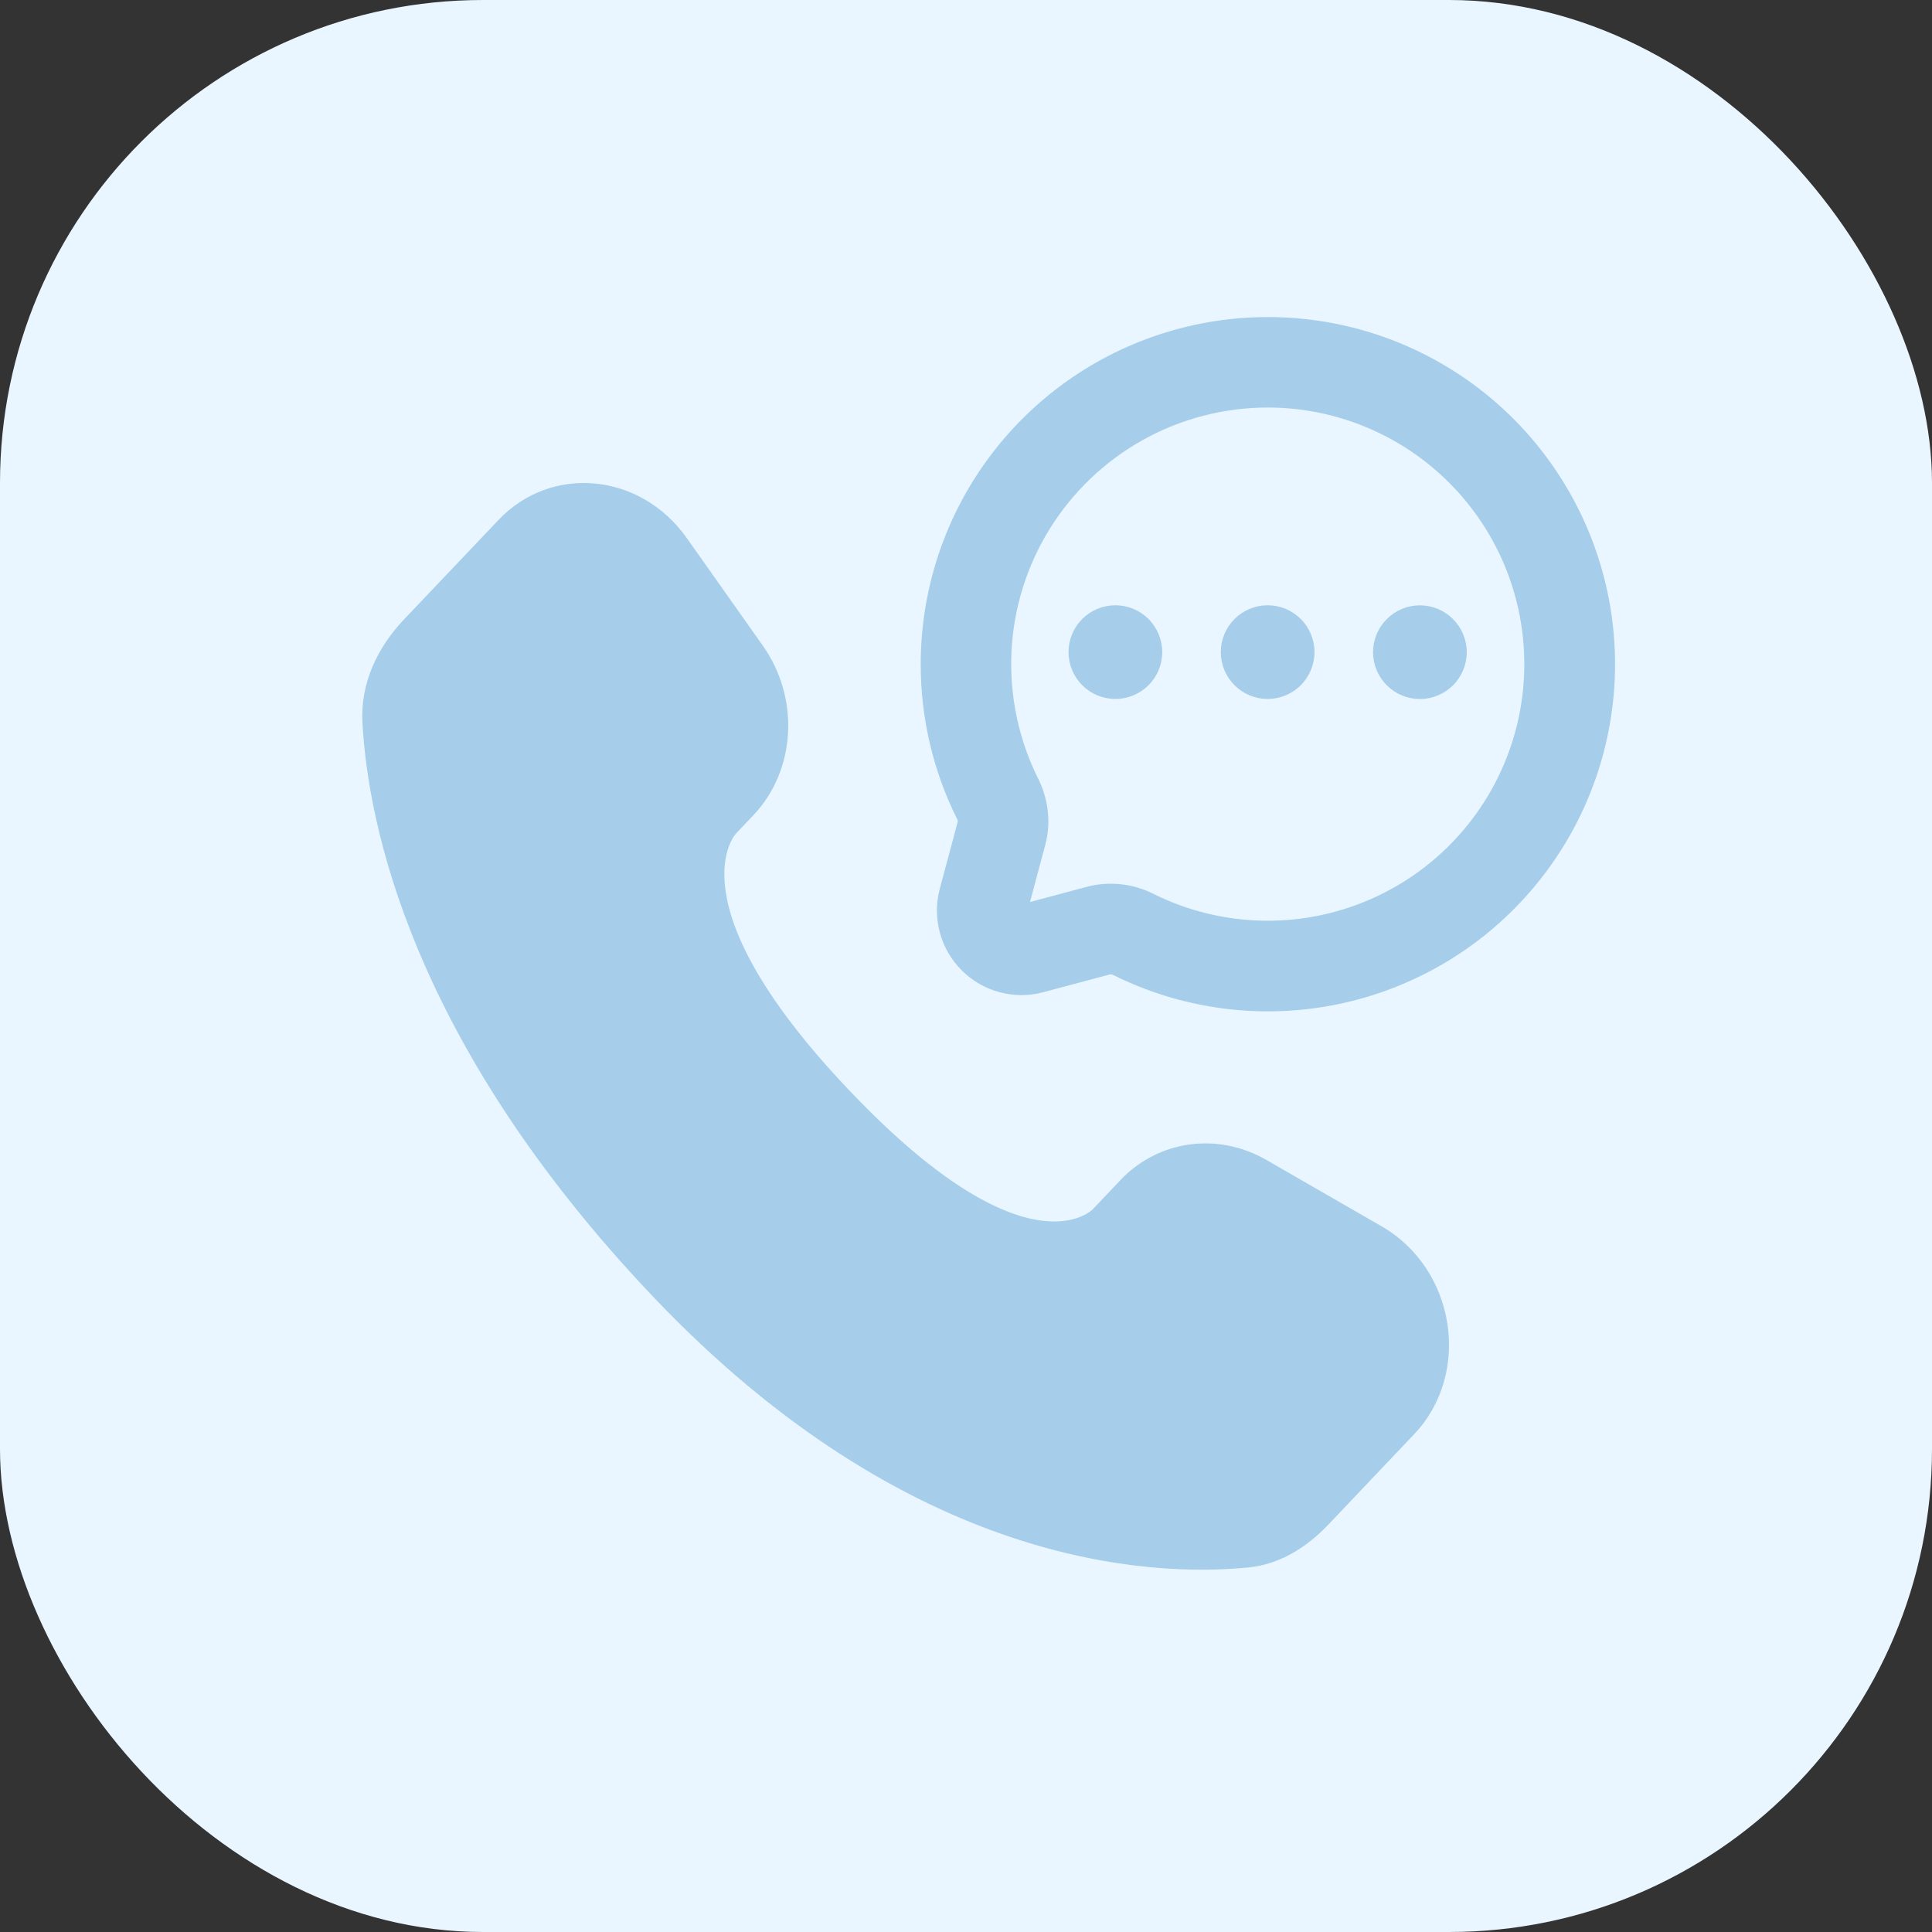 <svg width="32" height="32" viewBox="0 0 32 32" fill="none" xmlns="http://www.w3.org/2000/svg">
<rect x="0" y="0" width="32" height="32" fill="#333333" stroke="none"/>
<rect width="32" height="32" rx="8" fill="#EAF6FF"/>
<path d="M18.556 19.548L18.101 20.028C18.101 20.028 17.018 21.167 14.063 18.056C11.108 14.945 12.191 13.806 12.191 13.806L12.478 13.503C13.184 12.759 13.251 11.565 12.634 10.693L11.374 8.91C10.61 7.83 9.135 7.688 8.26 8.609L6.691 10.26C6.258 10.717 5.968 11.308 6.003 11.965C6.093 13.645 6.811 17.258 10.815 21.475C15.062 25.945 19.047 26.123 20.676 25.962C21.192 25.912 21.64 25.633 22.001 25.253L23.421 23.757C24.381 22.747 24.111 21.017 22.883 20.311L20.973 19.211C20.167 18.748 19.186 18.884 18.556 19.547" fill="#A6CDEA"/>
<path fill-rule="evenodd" clip-rule="evenodd" d="M18.932 7.286C19.564 6.934 20.276 6.75 21 6.75C21.64 6.75 22.273 6.896 22.849 7.175C23.426 7.454 23.931 7.86 24.329 8.362C24.727 8.864 25.006 9.449 25.145 10.074C25.285 10.7 25.281 11.348 25.135 11.972C24.988 12.595 24.703 13.178 24.3 13.675C23.896 14.173 23.386 14.573 22.806 14.846C22.227 15.118 21.593 15.257 20.953 15.25C20.312 15.243 19.682 15.092 19.108 14.807C18.768 14.634 18.376 14.591 18.006 14.687L17.06 14.94L17.313 13.994C17.418 13.602 17.353 13.212 17.193 12.892C16.871 12.244 16.72 11.524 16.753 10.801C16.787 10.078 17.005 9.376 17.386 8.761C17.768 8.146 18.3 7.638 18.932 7.286ZM16.412 7.536C15.658 8.533 15.25 9.75 15.25 11C15.249 11.888 15.454 12.765 15.85 13.56C15.857 13.572 15.862 13.586 15.864 13.6V13.607L15.566 14.72C15.502 14.957 15.503 15.207 15.566 15.445C15.63 15.682 15.755 15.898 15.929 16.072C16.103 16.246 16.319 16.371 16.556 16.434C16.794 16.498 17.044 16.498 17.281 16.434L18.393 16.137H18.4C18.414 16.139 18.427 16.143 18.44 16.15C19.56 16.707 20.83 16.883 22.059 16.653C23.288 16.422 24.409 15.798 25.251 14.873C26.093 13.949 26.611 12.775 26.726 11.53C26.841 10.285 26.547 9.036 25.888 7.973C25.23 6.91 24.243 6.091 23.077 5.639C21.911 5.188 20.629 5.129 19.427 5.471C18.224 5.813 17.166 6.538 16.412 7.536ZM19.023 11.35C18.877 11.495 18.68 11.577 18.474 11.577C18.268 11.577 18.071 11.495 17.925 11.35C17.78 11.204 17.698 11.007 17.698 10.801C17.698 10.595 17.78 10.398 17.925 10.252C18.071 10.107 18.268 10.025 18.474 10.025C18.68 10.025 18.877 10.107 19.023 10.252C19.168 10.398 19.25 10.595 19.25 10.801C19.25 11.007 19.168 11.204 19.023 11.35ZM21.545 11.35C21.399 11.495 21.202 11.577 20.996 11.577C20.79 11.577 20.593 11.495 20.448 11.35C20.302 11.204 20.22 11.007 20.22 10.801C20.22 10.595 20.302 10.398 20.448 10.252C20.593 10.107 20.79 10.025 20.996 10.025C21.202 10.025 21.399 10.107 21.545 10.252C21.69 10.398 21.772 10.595 21.772 10.801C21.772 11.007 21.69 11.204 21.545 11.35ZM24.067 11.351C23.921 11.496 23.724 11.578 23.518 11.578C23.312 11.578 23.115 11.496 22.97 11.351C22.824 11.205 22.742 11.008 22.742 10.802C22.742 10.596 22.824 10.399 22.97 10.254C23.115 10.108 23.312 10.026 23.518 10.026C23.724 10.026 23.921 10.108 24.067 10.254C24.212 10.399 24.294 10.596 24.294 10.802C24.294 11.008 24.212 11.205 24.067 11.351Z" fill="#A6CDEA"/>
</svg>
